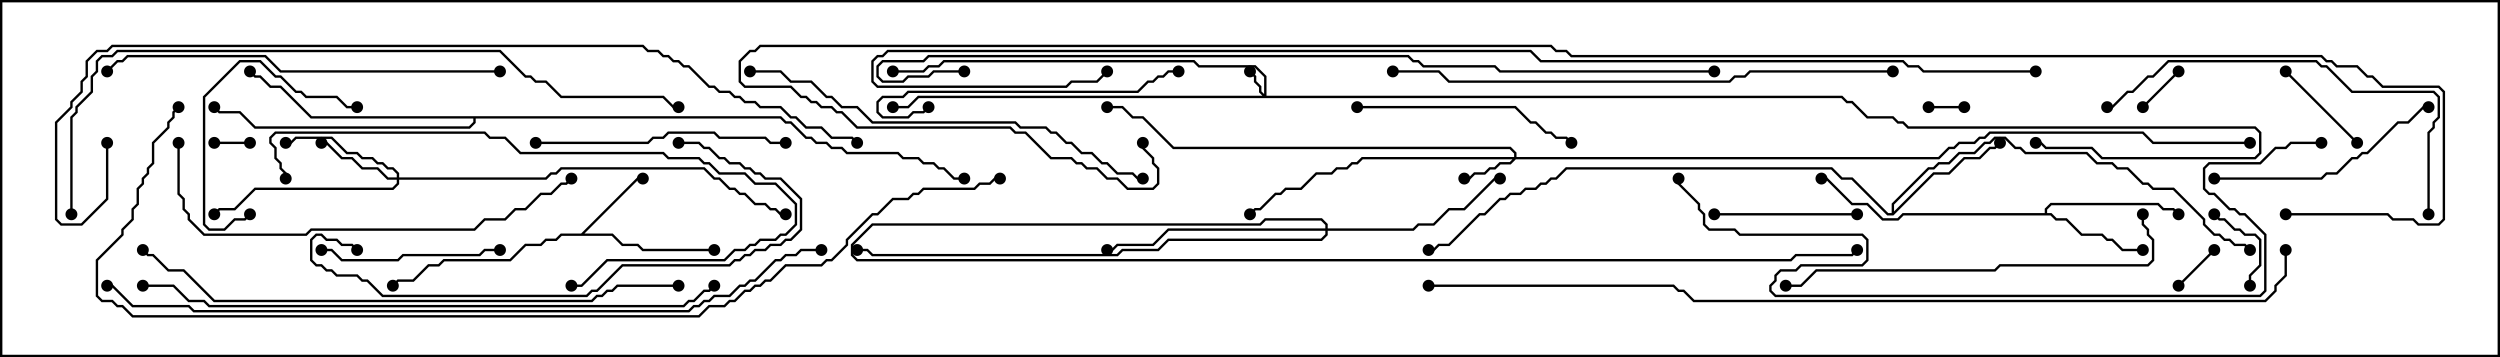 <svg version="1.1" width="105" height="15" xmlns="http://www.w3.org/2000/svg"><path d="M24.408,9.807L26.765,7.45L27,7.45L27,7.55L26.806,7.55L24.549,9.807L25.735,9.807L26.164,10.236L26.806,10.236L27.021,10.45L30,10.45L30,10.55L26.979,10.55L26.765,10.336L26.122,10.336L25.694,9.907L23.592,9.907L23.378,10.121L22.949,10.121L22.735,10.336L22.092,10.336L21.449,10.979L18.664,10.979L18.449,11.193L18.021,11.193L17.378,11.836L16.735,11.836L16.535,12.035L16.465,11.965L16.694,11.736L17.336,11.736L17.979,11.093L18.408,11.093L18.622,10.879L21.408,10.879L22.051,10.236L22.694,10.236L22.908,10.021L23.336,10.021L23.551,9.807z" stroke="none"/><path d="M85.879,8.95L85.879,8.765L86.122,8.521L90.664,8.521L90.878,8.736L91.306,8.736L91.535,8.965L91.465,9.035L91.265,8.836L90.836,8.836L90.622,8.621L86.164,8.621L85.979,8.806L85.979,8.95L86.164,8.95L86.378,9.164L86.806,9.164L87.449,9.807L88.306,9.807L88.521,10.021L88.735,10.021L89.164,10.45L90,10.45L90,10.55L89.122,10.55L88.694,10.121L88.479,10.121L88.265,9.907L87.408,9.907L86.765,9.264L86.336,9.264L86.122,9.05L79.949,9.05L79.735,9.264L79.051,9.264L78.408,8.621L77.765,8.621L76.694,7.55L76.5,7.55L76.5,7.45L76.735,7.45L77.806,8.521L78.449,8.521L79.092,9.164L79.694,9.164L79.908,8.95z" stroke="none"/><path d="M79.45,8.95L79.45,8.551L80.979,7.021L81.194,7.021L81.408,6.807L81.836,6.807L82.265,6.379L82.908,6.379L83.336,5.95L83.551,5.95L83.765,5.736L84.235,5.736L84.664,6.164L84.878,6.164L85.092,6.379L87.664,6.379L88.092,6.807L88.735,6.807L88.949,7.021L89.378,7.021L90.021,7.664L90.235,7.664L90.449,7.879L91.306,7.879L92.621,9.194L92.621,9.408L93.021,9.807L93.235,9.807L93.449,10.021L93.664,10.021L93.878,10.236L94.306,10.236L94.535,10.465L94.465,10.535L94.265,10.336L93.836,10.336L93.622,10.121L93.408,10.121L93.194,9.907L92.979,9.907L92.521,9.449L92.521,9.235L91.265,7.979L90.408,7.979L90.194,7.764L89.979,7.764L89.336,7.121L88.908,7.121L88.694,6.907L88.051,6.907L87.622,6.479L85.051,6.479L84.836,6.264L84.622,6.264L84.194,5.836L83.806,5.836L83.592,6.05L83.378,6.05L82.949,6.479L82.306,6.479L81.878,6.907L81.449,6.907L81.235,7.121L81.021,7.121L79.55,8.592L79.55,8.879L81.194,7.236L81.836,7.236L82.479,6.593L83.122,6.593L83.551,6.164L83.765,6.164L83.965,5.965L84.035,6.035L83.806,6.264L83.592,6.264L83.164,6.693L82.521,6.693L81.878,7.336L81.235,7.336L79.521,9.05L79.265,9.05L77.765,7.55L77.336,7.55L76.908,7.121L65.806,7.121L65.378,7.55L65.164,7.55L64.949,7.764L64.735,7.764L64.521,7.979L64.092,7.979L63.878,8.193L63.449,8.193L63.235,8.407L63.021,8.407L62.378,9.05L62.164,9.05L60.878,10.336L60.449,10.336L60.235,10.55L60,10.55L60,10.45L60.194,10.45L60.408,10.236L60.836,10.236L62.122,8.95L62.336,8.95L62.979,8.307L63.194,8.307L63.408,8.093L63.836,8.093L64.051,7.879L64.479,7.879L64.694,7.664L64.908,7.664L65.122,7.45L65.336,7.45L65.765,7.021L76.949,7.021L77.378,7.45L77.806,7.45L79.306,8.95z" stroke="none"/><path d="M32.806,4.879L33.021,5.093L33.235,5.093L33.878,5.736L34.092,5.736L34.306,5.95L34.735,5.95L34.949,6.164L35.378,6.164L35.592,6.379L37.735,6.379L37.949,6.593L38.592,6.593L38.806,6.807L39.235,6.807L39.449,7.021L39.664,7.021L40.092,7.45L40.5,7.45L40.5,7.55L40.051,7.55L39.622,7.121L39.408,7.121L39.194,6.907L38.765,6.907L38.551,6.693L37.908,6.693L37.694,6.479L35.551,6.479L35.336,6.264L34.908,6.264L34.694,6.05L34.265,6.05L34.051,5.836L33.836,5.836L33.194,5.193L32.979,5.193L32.765,4.979L19.979,4.979L19.979,5.164L19.735,5.407L10.694,5.407L10.051,4.764L9.194,4.764L8.965,4.535L9.035,4.465L9.235,4.664L10.092,4.664L10.735,5.307L19.694,5.307L19.879,5.122L19.879,4.979L13.051,4.979L11.765,3.693L11.336,3.693L10.908,3.264L10.694,3.264L10.465,3.035L10.535,2.965L10.735,3.164L10.949,3.164L11.378,3.593L11.806,3.593L13.092,4.879z" stroke="none"/><path d="M53.093,3.951L53.093,3.235L52.694,2.836L50.336,2.836L50.122,2.621L39.664,2.621L39.449,2.836L39.021,2.836L38.806,3.05L37.5,3.05L37.5,2.95L38.765,2.95L38.979,2.736L39.408,2.736L39.622,2.521L50.164,2.521L50.378,2.736L52.735,2.736L53.193,3.194L53.193,4.021L77.378,4.021L77.592,4.236L77.806,4.236L78.449,4.879L79.521,4.879L79.735,5.093L79.949,5.093L80.164,5.307L94.735,5.307L94.979,5.551L94.979,6.449L94.735,6.693L88.265,6.693L87.836,6.264L85.908,6.264L85.694,6.05L85.5,6.05L85.5,5.95L85.735,5.95L85.949,6.164L87.878,6.164L88.306,6.593L94.694,6.593L94.879,6.408L94.879,5.592L94.694,5.407L80.122,5.407L79.908,5.193L79.694,5.193L79.479,4.979L78.408,4.979L77.765,4.336L77.551,4.336L77.336,4.121L38.592,4.121L38.164,4.55L37.5,4.55L37.5,4.45L38.122,4.45L38.551,4.021L53.022,4.021L52.879,3.878L52.879,3.664L52.664,3.449L52.664,3.235L52.465,3.035L52.535,2.965L52.764,3.194L52.764,3.408L52.979,3.622L52.979,3.836z" stroke="none"/><path d="M63.593,6.593L63.593,6.449L63.408,6.264L49.265,6.264L47.979,4.979L47.551,4.979L47.122,4.55L46.5,4.55L46.5,4.45L47.164,4.45L47.592,4.879L48.021,4.879L49.306,6.164L63.449,6.164L63.693,6.408L63.693,6.593L81.408,6.593L81.836,6.164L82.051,6.164L82.265,5.95L82.908,5.95L83.122,5.736L83.336,5.736L83.551,5.521L90.021,5.521L90.449,5.95L94.5,5.95L94.5,6.05L90.408,6.05L89.979,5.621L83.592,5.621L83.378,5.836L83.164,5.836L82.949,6.05L82.306,6.05L82.092,6.264L81.878,6.264L81.449,6.693L63.664,6.693L63.449,6.907L63.021,6.907L62.806,7.121L62.592,7.121L62.378,7.336L61.949,7.336L61.735,7.55L61.5,7.55L61.5,7.45L61.694,7.45L61.908,7.236L62.336,7.236L62.551,7.021L62.765,7.021L62.979,6.807L63.408,6.807L63.522,6.693L57.235,6.693L57.021,6.907L56.806,6.907L56.592,7.121L56.164,7.121L55.949,7.336L55.306,7.336L54.664,7.979L54.021,7.979L53.806,8.193L53.592,8.193L52.949,8.836L52.735,8.836L52.535,9.035L52.465,8.965L52.694,8.736L52.908,8.736L53.551,8.093L53.765,8.093L53.979,7.879L54.622,7.879L55.265,7.236L55.908,7.236L56.122,7.021L56.551,7.021L56.765,6.807L56.979,6.807L57.194,6.593z" stroke="none"/><path d="M16.664,7.45L16.664,7.306L16.479,7.121L16.265,7.121L16.051,6.907L15.836,6.907L15.622,6.693L15.194,6.693L14.979,6.479L14.551,6.479L13.908,5.836L12.449,5.836L12.235,6.05L12,6.05L12,5.95L12.194,5.95L12.408,5.736L13.949,5.736L14.592,6.379L15.021,6.379L15.235,6.593L15.664,6.593L15.878,6.807L16.092,6.807L16.306,7.021L16.521,7.021L16.764,7.265L16.764,7.45L22.908,7.45L23.122,7.236L23.336,7.236L23.551,7.021L29.592,7.021L30.021,7.45L30.235,7.45L30.664,7.879L30.878,7.879L31.092,8.093L31.306,8.093L31.735,8.521L32.164,8.521L32.378,8.736L32.592,8.736L32.806,8.95L33,8.95L33,9.05L32.765,9.05L32.551,8.836L32.336,8.836L32.122,8.621L31.694,8.621L31.265,8.193L31.051,8.193L30.836,7.979L30.622,7.979L30.194,7.55L29.979,7.55L29.551,7.121L23.592,7.121L23.378,7.336L23.164,7.336L22.949,7.55L16.764,7.55L16.764,7.735L16.521,7.979L10.735,7.979L9.878,8.836L9.235,8.836L9.035,9.035L8.965,8.965L9.194,8.736L9.836,8.736L10.694,7.879L16.479,7.879L16.664,7.694L16.664,7.55L16.265,7.55L15.836,7.121L15.194,7.121L14.765,6.693L14.336,6.693L13.694,6.05L13.5,6.05L13.5,5.95L13.735,5.95L14.378,6.593L14.806,6.593L15.235,7.021L15.878,7.021L16.306,7.45z" stroke="none"/><path d="M55.664,9.593L55.664,9.449L55.479,9.264L53.164,9.264L52.949,9.479L36.664,9.479L35.836,10.306L35.836,10.694L36.021,10.879L75.194,10.879L75.408,10.664L77.765,10.664L77.965,10.465L78.035,10.535L77.806,10.764L75.449,10.764L75.235,10.979L35.979,10.979L35.736,10.735L35.736,10.265L36.622,9.379L52.908,9.379L53.122,9.164L55.521,9.164L55.764,9.408L55.764,9.593L59.336,9.593L59.551,9.379L60.194,9.379L60.836,8.736L61.479,8.736L62.765,7.45L63,7.45L63,7.55L62.806,7.55L61.521,8.836L60.878,8.836L60.235,9.479L59.592,9.479L59.378,9.693L55.764,9.693L55.764,9.878L55.521,10.121L49.092,10.121L48.664,10.55L47.164,10.55L46.949,10.764L36.622,10.764L36.408,10.55L36,10.55L36,10.45L36.449,10.45L36.664,10.664L46.908,10.664L47.122,10.45L48.622,10.45L49.051,10.021L55.479,10.021L55.664,9.836L55.664,9.693L49.092,9.693L48.449,10.336L46.949,10.336L46.735,10.55L46.5,10.55L46.5,10.45L46.694,10.45L46.908,10.236L48.408,10.236L49.051,9.593z" stroke="none"/><path d="M10.5,5.95L10.5,6.05L9,6.05L9,5.95z" stroke="none"/><path d="M82.5,4.45L82.5,4.55L81,4.55L81,4.45z" stroke="none"/><path d="M91.535,12.035L91.465,11.965L92.965,10.465L93.035,10.535z" stroke="none"/><path d="M90.035,4.535L89.965,4.465L91.465,2.965L91.535,3.035z" stroke="none"/><path d="M94.55,12L94.45,12L94.45,11.551L94.879,11.122L94.879,10.092L94.694,9.907L94.265,9.907L94.051,9.693L93.836,9.693L93.408,9.264L93.194,9.264L92.965,9.035L93.035,8.965L93.235,9.164L93.449,9.164L93.878,9.593L94.092,9.593L94.306,9.807L94.735,9.807L94.979,10.051L94.979,11.164L94.55,11.592z" stroke="none"/><path d="M99.035,5.965L98.965,6.035L95.965,3.035L96.035,2.965z" stroke="none"/><path d="M72,9.05L72,8.95L78,8.95L78,9.05z" stroke="none"/><path d="M15,4.45L15,4.55L14.551,4.55L14.122,4.121L12.836,4.121L12.622,3.907L12.408,3.907L11.765,3.264L11.551,3.264L10.908,2.621L10.092,2.621L8.621,4.092L8.621,9.408L8.806,9.593L9.408,9.593L9.836,9.164L10.265,9.164L10.465,8.965L10.535,9.035L10.306,9.264L9.878,9.264L9.449,9.693L8.765,9.693L8.521,9.449L8.521,4.051L10.051,2.521L10.949,2.521L11.592,3.164L11.806,3.164L12.449,3.807L12.664,3.807L12.878,4.021L14.164,4.021L14.592,4.45z" stroke="none"/><path d="M13.5,10.55L13.5,10.45L13.949,10.45L14.378,10.879L16.694,10.879L16.908,10.664L20.122,10.664L20.336,10.45L21,10.45L21,10.55L20.378,10.55L20.164,10.764L16.949,10.764L16.735,10.979L14.336,10.979L13.908,10.55z" stroke="none"/><path d="M57,4.55L57,4.45L63.664,4.45L64.306,5.093L64.521,5.093L64.949,5.521L65.164,5.521L65.378,5.736L65.806,5.736L66.035,5.965L65.965,6.035L65.765,5.836L65.336,5.836L65.122,5.621L64.908,5.621L64.479,5.193L64.265,5.193L63.622,4.55z" stroke="none"/><path d="M93,7.55L93,7.45L97.479,7.45L97.694,7.236L98.122,7.236L98.765,6.593L98.979,6.593L99.194,6.379L99.408,6.379L100.694,5.093L101.122,5.093L101.765,4.45L102,4.45L102,4.55L101.806,4.55L101.164,5.193L100.735,5.193L99.449,6.479L99.235,6.479L99.021,6.693L98.806,6.693L98.164,7.336L97.735,7.336L97.521,7.55z" stroke="none"/><path d="M22.5,6.05L22.5,5.95L27.194,5.95L27.408,5.736L27.836,5.736L28.051,5.521L30.021,5.521L30.235,5.736L32.164,5.736L32.378,5.95L33,5.95L33,6.05L32.336,6.05L32.122,5.836L30.194,5.836L29.979,5.621L28.092,5.621L27.878,5.836L27.449,5.836L27.235,6.05z" stroke="none"/><path d="M38.965,4.465L39.035,4.535L38.806,4.764L38.378,4.764L38.164,4.979L37.051,4.979L36.807,4.735L36.807,4.265L37.051,4.021L37.908,4.021L38.122,3.807L47.765,3.807L48.194,3.379L48.408,3.379L48.622,3.164L48.836,3.164L49.051,2.95L49.5,2.95L49.5,3.05L49.092,3.05L48.878,3.264L48.664,3.264L48.449,3.479L48.235,3.479L47.806,3.907L38.164,3.907L37.949,4.121L37.092,4.121L36.907,4.306L36.907,4.694L37.092,4.879L38.122,4.879L38.336,4.664L38.765,4.664z" stroke="none"/><path d="M12.05,7.5L11.95,7.5L11.95,7.306L11.736,7.092L11.736,6.878L11.521,6.664L11.521,6.235L11.307,6.021L11.307,5.765L11.551,5.521L20.378,5.521L20.592,5.736L21.235,5.736L21.878,6.379L27.878,6.379L28.092,6.593L29.378,6.593L29.592,6.807L29.806,6.807L30.235,7.236L31.306,7.236L31.735,7.664L32.592,7.664L33.479,8.551L33.479,9.449L33.021,9.907L32.806,9.907L32.592,10.121L31.949,10.121L31.735,10.336L31.521,10.336L31.306,10.55L30.878,10.55L30.449,10.979L25.521,10.979L24.449,12.05L24,12.05L24,11.95L24.408,11.95L25.479,10.879L30.408,10.879L30.836,10.45L31.265,10.45L31.479,10.236L31.694,10.236L31.908,10.021L32.551,10.021L32.765,9.807L32.979,9.807L33.379,9.408L33.379,8.592L32.551,7.764L31.694,7.764L31.265,7.336L30.194,7.336L29.765,6.907L29.551,6.907L29.336,6.693L28.051,6.693L27.836,6.479L21.836,6.479L21.194,5.836L20.551,5.836L20.336,5.621L11.592,5.621L11.407,5.806L11.407,5.979L11.621,6.194L11.621,6.622L11.836,6.836L11.836,7.051L12.05,7.265z" stroke="none"/><path d="M28.5,6.05L28.5,5.95L29.378,5.95L29.592,6.164L29.806,6.164L30.235,6.593L30.449,6.593L30.664,6.807L31.092,6.807L31.306,7.021L31.521,7.021L31.735,7.236L31.949,7.236L32.164,7.45L32.806,7.45L33.693,8.336L33.693,9.664L33.235,10.121L33.021,10.121L32.806,10.336L32.378,10.336L32.164,10.55L31.735,10.55L31.521,10.764L31.306,10.764L31.092,10.979L30.878,10.979L30.664,11.193L26.164,11.193L25.092,12.264L24.878,12.264L24.664,12.479L16.051,12.479L15.408,11.836L15.194,11.836L14.979,11.621L14.122,11.621L13.908,11.407L13.694,11.407L13.479,11.193L13.265,11.193L13.021,10.949L13.021,10.051L13.265,9.807L13.521,9.807L13.735,10.021L14.164,10.021L14.378,10.236L14.806,10.236L15.035,10.465L14.965,10.535L14.765,10.336L14.336,10.336L14.122,10.121L13.694,10.121L13.479,9.907L13.306,9.907L13.121,10.092L13.121,10.908L13.306,11.093L13.521,11.093L13.735,11.307L13.949,11.307L14.164,11.521L15.021,11.521L15.235,11.736L15.449,11.736L16.092,12.379L24.622,12.379L24.836,12.164L25.051,12.164L26.122,11.093L30.622,11.093L30.836,10.879L31.051,10.879L31.265,10.664L31.479,10.664L31.694,10.45L32.122,10.45L32.336,10.236L32.765,10.236L32.979,10.021L33.194,10.021L33.593,9.622L33.593,8.378L32.765,7.55L32.122,7.55L31.908,7.336L31.694,7.336L31.479,7.121L31.265,7.121L31.051,6.907L30.622,6.907L30.408,6.693L30.194,6.693L29.765,6.264L29.551,6.264L29.336,6.05z" stroke="none"/><path d="M102.05,9L101.95,9L101.95,5.551L102.164,5.336L102.164,5.122L102.379,4.908L102.379,4.092L102.194,3.907L98.765,3.907L97.694,2.836L97.479,2.836L97.265,2.621L91.092,2.621L90.449,3.264L90.235,3.264L89.592,3.907L89.378,3.907L88.735,4.55L88.5,4.55L88.5,4.45L88.694,4.45L89.336,3.807L89.551,3.807L90.194,3.164L90.408,3.164L91.051,2.521L97.306,2.521L97.521,2.736L97.735,2.736L98.806,3.807L102.235,3.807L102.479,4.051L102.479,4.949L102.264,5.164L102.264,5.378L102.05,5.592z" stroke="none"/><path d="M89.95,9L90.05,9L90.05,9.408L90.264,9.622L90.264,9.836L90.479,10.051L90.479,10.949L90.235,11.193L84.021,11.193L83.806,11.407L76.306,11.407L75.664,12.05L75,12.05L75,11.95L75.622,11.95L76.265,11.307L83.765,11.307L83.979,11.093L90.194,11.093L90.379,10.908L90.379,10.092L90.164,9.878L90.164,9.664L89.95,9.449z" stroke="none"/><path d="M21,2.95L21,3.05L11.765,3.05L11.122,2.407L5.378,2.407L5.164,2.621L4.949,2.621L4.535,3.035L4.465,2.965L4.908,2.521L5.122,2.521L5.336,2.307L11.164,2.307L11.806,2.95z" stroke="none"/><path d="M7.45,6L7.55,6L7.55,8.122L7.764,8.336L7.764,8.765L7.979,8.979L7.979,9.194L8.592,9.807L12.836,9.807L13.051,9.593L19.908,9.593L20.336,9.164L21.194,9.164L21.622,8.736L22.051,8.736L22.694,8.093L23.122,8.093L23.551,7.664L23.765,7.664L23.965,7.465L24.035,7.535L23.806,7.764L23.592,7.764L23.164,8.193L22.735,8.193L22.092,8.836L21.664,8.836L21.235,9.264L20.378,9.264L19.949,9.693L13.092,9.693L12.878,9.907L8.551,9.907L7.879,9.235L7.879,9.021L7.664,8.806L7.664,8.378L7.45,8.164z" stroke="none"/><path d="M31.5,3.05L31.5,2.95L32.806,2.95L33.235,3.379L34.092,3.379L34.735,4.021L34.949,4.021L35.378,4.45L36.021,4.45L36.664,5.093L42.664,5.093L42.878,5.307L43.949,5.307L44.164,5.521L44.378,5.521L44.806,5.95L45.021,5.95L45.449,6.379L45.878,6.379L46.306,6.807L46.521,6.807L46.949,7.236L47.592,7.236L47.806,7.45L48,7.45L48,7.55L47.765,7.55L47.551,7.336L46.908,7.336L46.479,6.907L46.265,6.907L45.836,6.479L45.408,6.479L44.979,6.05L44.765,6.05L44.336,5.621L44.122,5.621L43.908,5.407L42.836,5.407L42.622,5.193L36.622,5.193L35.979,4.55L35.336,4.55L34.908,4.121L34.694,4.121L34.051,3.479L33.194,3.479L32.765,3.05z" stroke="none"/><path d="M79.5,2.95L79.5,3.05L73.521,3.05L73.306,3.264L72.878,3.264L72.664,3.479L60.836,3.479L60.408,3.05L58.5,3.05L58.5,2.95L60.449,2.95L60.878,3.379L72.622,3.379L72.836,3.164L73.265,3.164L73.479,2.95z" stroke="none"/><path d="M28.5,11.95L28.5,12.05L25.949,12.05L25.735,12.264L25.521,12.264L25.306,12.479L25.092,12.479L24.878,12.693L8.979,12.693L7.694,11.407L7.051,11.407L6.408,10.764L6.194,10.764L5.965,10.535L6.035,10.465L6.235,10.664L6.449,10.664L7.092,11.307L7.735,11.307L9.021,12.593L24.836,12.593L25.051,12.379L25.265,12.379L25.479,12.164L25.694,12.164L25.908,11.95z" stroke="none"/><path d="M6,12.05L6,11.95L7.306,11.95L7.949,12.593L8.592,12.593L8.806,12.807L28.694,12.807L28.908,12.593L29.122,12.593L29.551,12.164L29.765,12.164L29.965,11.965L30.035,12.035L29.806,12.264L29.592,12.264L29.164,12.693L28.949,12.693L28.735,12.907L8.765,12.907L8.551,12.693L7.908,12.693L7.265,12.05z" stroke="none"/><path d="M3.05,9L2.95,9L2.95,4.908L3.164,4.694L3.164,4.479L3.807,3.836L3.807,3.194L4.021,2.979L4.021,2.551L4.265,2.307L4.694,2.307L4.908,2.093L21.021,2.093L22.092,3.164L22.306,3.164L22.521,3.379L22.949,3.379L23.592,4.021L27.878,4.021L28.306,4.45L28.5,4.45L28.5,4.55L28.265,4.55L27.836,4.121L23.551,4.121L22.908,3.479L22.479,3.479L22.265,3.264L22.051,3.264L20.979,2.193L4.949,2.193L4.735,2.407L4.306,2.407L4.121,2.592L4.121,3.021L3.907,3.235L3.907,3.878L3.264,4.521L3.264,4.735L3.05,4.949z" stroke="none"/><path d="M97.5,5.95L97.5,6.05L96.235,6.05L96.021,6.264L95.592,6.264L94.949,6.907L92.806,6.907L92.621,7.092L92.621,7.908L92.806,8.093L93.021,8.093L93.664,8.736L93.878,8.736L94.092,8.95L94.306,8.95L95.193,9.836L95.193,12.235L94.949,12.479L74.551,12.479L74.307,12.235L74.307,11.979L74.521,11.765L74.521,11.551L74.765,11.307L75.408,11.307L75.622,11.093L78.194,11.093L78.379,10.908L78.379,10.092L78.194,9.907L73.051,9.907L72.836,9.693L71.765,9.693L71.521,9.449L71.521,9.021L71.307,8.806L71.307,8.592L70.45,7.735L70.45,7.5L70.55,7.5L70.55,7.694L71.407,8.551L71.407,8.765L71.621,8.979L71.621,9.408L71.806,9.593L72.878,9.593L73.092,9.807L78.235,9.807L78.479,10.051L78.479,10.949L78.235,11.193L75.664,11.193L75.449,11.407L74.806,11.407L74.621,11.592L74.621,11.806L74.407,12.021L74.407,12.194L74.592,12.379L94.908,12.379L95.093,12.194L95.093,9.878L94.265,9.05L94.051,9.05L93.836,8.836L93.622,8.836L92.979,8.193L92.765,8.193L92.521,7.949L92.521,7.051L92.765,6.807L94.908,6.807L95.551,6.164L95.979,6.164L96.194,5.95z" stroke="none"/><path d="M34.5,10.45L34.5,10.55L33.664,10.55L33.449,10.764L33.021,10.764L32.806,10.979L32.592,10.979L31.735,11.836L31.521,11.836L31.306,12.05L31.092,12.05L30.664,12.479L30.021,12.479L29.806,12.693L29.592,12.693L29.378,12.907L29.164,12.907L28.949,13.121L8.122,13.121L7.908,12.907L5.551,12.907L4.694,12.05L4.5,12.05L4.5,11.95L4.735,11.95L5.592,12.807L7.949,12.807L8.164,13.021L28.908,13.021L29.122,12.807L29.336,12.807L29.551,12.593L29.765,12.593L29.979,12.379L30.622,12.379L31.051,11.95L31.265,11.95L31.479,11.736L31.694,11.736L32.551,10.879L32.765,10.879L32.979,10.664L33.408,10.664L33.622,10.45z" stroke="none"/><path d="M40.5,2.95L40.5,3.05L39.235,3.05L39.021,3.264L38.164,3.264L37.949,3.479L37.051,3.479L36.807,3.235L36.807,2.765L37.051,2.521L38.765,2.521L38.979,2.307L59.164,2.307L59.378,2.521L59.592,2.521L59.806,2.736L62.806,2.736L63.021,2.95L72,2.95L72,3.05L62.979,3.05L62.765,2.836L59.765,2.836L59.551,2.621L59.336,2.621L59.122,2.407L39.021,2.407L38.806,2.621L37.092,2.621L36.907,2.806L36.907,3.194L37.092,3.379L37.908,3.379L38.122,3.164L38.979,3.164L39.194,2.95z" stroke="none"/><path d="M4.45,6L4.55,6L4.55,8.378L3.449,9.479L2.551,9.479L2.307,9.235L2.307,5.122L2.95,4.479L2.95,4.265L3.379,3.836L3.379,3.408L3.593,3.194L3.593,2.551L4.051,2.093L4.479,2.093L4.694,1.879L27.021,1.879L27.235,2.093L27.664,2.093L27.878,2.307L28.092,2.307L28.306,2.521L28.521,2.521L28.735,2.736L28.949,2.736L29.806,3.593L30.021,3.593L30.235,3.807L30.664,3.807L30.878,4.021L31.092,4.021L31.306,4.236L31.735,4.236L31.949,4.45L32.806,4.45L33.235,4.879L33.449,4.879L33.878,5.307L34.521,5.307L34.949,5.736L35.806,5.736L36.035,5.965L35.965,6.035L35.765,5.836L34.908,5.836L34.479,5.407L33.836,5.407L33.408,4.979L33.194,4.979L32.765,4.55L31.908,4.55L31.694,4.336L31.265,4.336L31.051,4.121L30.836,4.121L30.622,3.907L30.194,3.907L29.979,3.693L29.765,3.693L28.908,2.836L28.694,2.836L28.479,2.621L28.265,2.621L28.051,2.407L27.836,2.407L27.622,2.193L27.194,2.193L26.979,1.979L4.735,1.979L4.521,2.193L4.092,2.193L3.693,2.592L3.693,3.235L3.479,3.449L3.479,3.878L3.05,4.306L3.05,4.521L2.407,5.164L2.407,9.194L2.592,9.379L3.408,9.379L4.45,8.336z" stroke="none"/><path d="M42,7.45L42,7.55L41.806,7.55L41.592,7.764L41.164,7.764L40.949,7.979L38.806,7.979L38.592,8.193L38.378,8.193L38.164,8.407L37.521,8.407L36.878,9.05L36.664,9.05L35.621,10.092L35.621,10.306L34.949,10.979L34.735,10.979L34.521,11.193L33.021,11.193L32.378,11.836L32.164,11.836L31.949,12.05L31.735,12.05L31.521,12.264L31.306,12.264L30.878,12.693L30.664,12.693L30.449,12.907L29.806,12.907L29.378,13.336L5.551,13.336L5.122,12.907L4.908,12.907L4.694,12.693L4.265,12.693L4.021,12.449L4.021,10.908L5.093,9.836L5.093,9.622L5.521,9.194L5.521,8.765L5.736,8.551L5.736,7.908L5.95,7.694L5.95,7.479L6.164,7.265L6.164,7.051L6.379,6.836L6.379,5.979L7.021,5.336L7.021,5.122L7.236,4.908L7.236,4.694L7.465,4.465L7.535,4.535L7.336,4.735L7.336,4.949L7.121,5.164L7.121,5.378L6.479,6.021L6.479,6.878L6.264,7.092L6.264,7.306L6.05,7.521L6.05,7.735L5.836,7.949L5.836,8.592L5.621,8.806L5.621,9.235L5.193,9.664L5.193,9.878L4.121,10.949L4.121,12.408L4.306,12.593L4.735,12.593L4.949,12.807L5.164,12.807L5.592,13.236L29.336,13.236L29.765,12.807L30.408,12.807L30.622,12.593L30.836,12.593L31.265,12.164L31.479,12.164L31.694,11.95L31.908,11.95L32.122,11.736L32.336,11.736L32.979,11.093L34.479,11.093L34.694,10.879L34.908,10.879L35.521,10.265L35.521,10.051L36.622,8.95L36.836,8.95L37.479,8.307L38.122,8.307L38.336,8.093L38.551,8.093L38.765,7.879L40.908,7.879L41.122,7.664L41.551,7.664L41.765,7.45z" stroke="none"/><path d="M95.95,10.5L96.05,10.5L96.05,11.592L95.621,12.021L95.621,12.235L95.164,12.693L71.122,12.693L70.694,12.264L70.479,12.264L70.265,12.05L60,12.05L60,11.95L70.306,11.95L70.521,12.164L70.735,12.164L71.164,12.593L95.122,12.593L95.521,12.194L95.521,11.979L95.95,11.551z" stroke="none"/><path d="M85.5,2.95L85.5,3.05L80.765,3.05L80.551,2.836L80.122,2.836L79.908,2.621L64.694,2.621L64.265,2.193L37.306,2.193L37.092,2.407L36.878,2.407L36.693,2.592L36.693,3.408L36.878,3.593L44.765,3.593L44.979,3.379L46.051,3.379L46.465,2.965L46.535,3.035L46.092,3.479L45.021,3.479L44.806,3.693L36.836,3.693L36.593,3.449L36.593,2.551L36.836,2.307L37.051,2.307L37.265,2.093L64.306,2.093L64.735,2.521L79.949,2.521L80.164,2.736L80.592,2.736L80.806,2.95z" stroke="none"/><path d="M96,9.05L96,8.95L100.306,8.95L100.521,9.164L101.378,9.164L101.592,9.379L102.408,9.379L102.593,9.194L102.593,3.878L102.408,3.693L100.051,3.693L99.622,3.264L99.408,3.264L98.979,2.836L98.122,2.836L97.908,2.621L97.694,2.621L97.479,2.407L65.979,2.407L65.765,2.193L65.336,2.193L65.122,1.979L31.949,1.979L31.735,2.193L31.521,2.193L31.121,2.592L31.121,3.408L31.306,3.593L33.235,3.593L33.664,4.021L33.878,4.021L34.092,4.236L34.306,4.236L34.521,4.45L34.949,4.45L35.164,4.664L35.378,4.664L36.021,5.307L42.449,5.307L42.664,5.521L43.092,5.521L44.164,6.593L45.021,6.593L45.235,6.807L45.449,6.807L45.664,7.021L46.092,7.021L46.521,7.45L46.949,7.45L47.378,7.879L48.408,7.879L48.593,7.694L48.593,7.092L48.379,6.878L48.379,6.664L47.95,6.235L47.95,6L48.05,6L48.05,6.194L48.479,6.622L48.479,6.836L48.693,7.051L48.693,7.735L48.449,7.979L47.336,7.979L46.908,7.55L46.479,7.55L46.051,7.121L45.622,7.121L45.408,6.907L45.194,6.907L44.979,6.693L44.122,6.693L43.051,5.621L42.622,5.621L42.408,5.407L35.979,5.407L35.336,4.764L35.122,4.764L34.908,4.55L34.479,4.55L34.265,4.336L34.051,4.336L33.836,4.121L33.622,4.121L33.194,3.693L31.265,3.693L31.021,3.449L31.021,2.551L31.479,2.093L31.694,2.093L31.908,1.879L65.164,1.879L65.378,2.093L65.806,2.093L66.021,2.307L97.521,2.307L97.735,2.521L97.949,2.521L98.164,2.736L99.021,2.736L99.449,3.164L99.664,3.164L100.092,3.593L102.449,3.593L102.693,3.836L102.693,9.235L102.449,9.479L101.551,9.479L101.336,9.264L100.479,9.264L100.265,9.05z" stroke="none"/><circle cx="27" cy="7.5" r="0.25" stroke-width="0" fill="#000" /><circle cx="30" cy="10.5" r="0.25" stroke-width="0" fill="#000" /><circle cx="16.5" cy="12" r="0.25" stroke-width="0" fill="#000" /><circle cx="90" cy="10.5" r="0.25" stroke-width="0" fill="#000" /><circle cx="91.5" cy="9" r="0.25" stroke-width="0" fill="#000" /><circle cx="76.5" cy="7.5" r="0.25" stroke-width="0" fill="#000" /><circle cx="84" cy="6" r="0.25" stroke-width="0" fill="#000" /><circle cx="94.5" cy="10.5" r="0.25" stroke-width="0" fill="#000" /><circle cx="60" cy="10.5" r="0.25" stroke-width="0" fill="#000" /><circle cx="10.5" cy="3" r="0.25" stroke-width="0" fill="#000" /><circle cx="9" cy="4.5" r="0.25" stroke-width="0" fill="#000" /><circle cx="40.5" cy="7.5" r="0.25" stroke-width="0" fill="#000" /><circle cx="52.5" cy="3" r="0.25" stroke-width="0" fill="#000" /><circle cx="37.5" cy="4.5" r="0.25" stroke-width="0" fill="#000" /><circle cx="37.5" cy="3" r="0.25" stroke-width="0" fill="#000" /><circle cx="85.5" cy="6" r="0.25" stroke-width="0" fill="#000" /><circle cx="61.5" cy="7.5" r="0.25" stroke-width="0" fill="#000" /><circle cx="52.5" cy="9" r="0.25" stroke-width="0" fill="#000" /><circle cx="46.5" cy="4.5" r="0.25" stroke-width="0" fill="#000" /><circle cx="94.5" cy="6" r="0.25" stroke-width="0" fill="#000" /><circle cx="13.5" cy="6" r="0.25" stroke-width="0" fill="#000" /><circle cx="12" cy="6" r="0.25" stroke-width="0" fill="#000" /><circle cx="9" cy="9" r="0.25" stroke-width="0" fill="#000" /><circle cx="33" cy="9" r="0.25" stroke-width="0" fill="#000" /><circle cx="63" cy="7.5" r="0.25" stroke-width="0" fill="#000" /><circle cx="46.5" cy="10.5" r="0.25" stroke-width="0" fill="#000" /><circle cx="36" cy="10.5" r="0.25" stroke-width="0" fill="#000" /><circle cx="78" cy="10.5" r="0.25" stroke-width="0" fill="#000" /><circle cx="10.5" cy="6" r="0.25" stroke-width="0" fill="#000" /><circle cx="9" cy="6" r="0.25" stroke-width="0" fill="#000" /><circle cx="82.5" cy="4.5" r="0.25" stroke-width="0" fill="#000" /><circle cx="81" cy="4.5" r="0.25" stroke-width="0" fill="#000" /><circle cx="91.5" cy="12" r="0.25" stroke-width="0" fill="#000" /><circle cx="93" cy="10.5" r="0.25" stroke-width="0" fill="#000" /><circle cx="90" cy="4.5" r="0.25" stroke-width="0" fill="#000" /><circle cx="91.5" cy="3" r="0.25" stroke-width="0" fill="#000" /><circle cx="94.5" cy="12" r="0.25" stroke-width="0" fill="#000" /><circle cx="93" cy="9" r="0.25" stroke-width="0" fill="#000" /><circle cx="99" cy="6" r="0.25" stroke-width="0" fill="#000" /><circle cx="96" cy="3" r="0.25" stroke-width="0" fill="#000" /><circle cx="72" cy="9" r="0.25" stroke-width="0" fill="#000" /><circle cx="78" cy="9" r="0.25" stroke-width="0" fill="#000" /><circle cx="15" cy="4.5" r="0.25" stroke-width="0" fill="#000" /><circle cx="10.5" cy="9" r="0.25" stroke-width="0" fill="#000" /><circle cx="13.5" cy="10.5" r="0.25" stroke-width="0" fill="#000" /><circle cx="21" cy="10.5" r="0.25" stroke-width="0" fill="#000" /><circle cx="57" cy="4.5" r="0.25" stroke-width="0" fill="#000" /><circle cx="66" cy="6" r="0.25" stroke-width="0" fill="#000" /><circle cx="93" cy="7.5" r="0.25" stroke-width="0" fill="#000" /><circle cx="102" cy="4.5" r="0.25" stroke-width="0" fill="#000" /><circle cx="22.5" cy="6" r="0.25" stroke-width="0" fill="#000" /><circle cx="33" cy="6" r="0.25" stroke-width="0" fill="#000" /><circle cx="39" cy="4.5" r="0.25" stroke-width="0" fill="#000" /><circle cx="49.5" cy="3" r="0.25" stroke-width="0" fill="#000" /><circle cx="12" cy="7.5" r="0.25" stroke-width="0" fill="#000" /><circle cx="24" cy="12" r="0.25" stroke-width="0" fill="#000" /><circle cx="28.5" cy="6" r="0.25" stroke-width="0" fill="#000" /><circle cx="15" cy="10.5" r="0.25" stroke-width="0" fill="#000" /><circle cx="102" cy="9" r="0.25" stroke-width="0" fill="#000" /><circle cx="88.5" cy="4.5" r="0.25" stroke-width="0" fill="#000" /><circle cx="90" cy="9" r="0.25" stroke-width="0" fill="#000" /><circle cx="75" cy="12" r="0.25" stroke-width="0" fill="#000" /><circle cx="21" cy="3" r="0.25" stroke-width="0" fill="#000" /><circle cx="4.5" cy="3" r="0.25" stroke-width="0" fill="#000" /><circle cx="7.5" cy="6" r="0.25" stroke-width="0" fill="#000" /><circle cx="24" cy="7.5" r="0.25" stroke-width="0" fill="#000" /><circle cx="31.5" cy="3" r="0.25" stroke-width="0" fill="#000" /><circle cx="48" cy="7.5" r="0.25" stroke-width="0" fill="#000" /><circle cx="79.5" cy="3" r="0.25" stroke-width="0" fill="#000" /><circle cx="58.5" cy="3" r="0.25" stroke-width="0" fill="#000" /><circle cx="28.5" cy="12" r="0.25" stroke-width="0" fill="#000" /><circle cx="6" cy="10.5" r="0.25" stroke-width="0" fill="#000" /><circle cx="6" cy="12" r="0.25" stroke-width="0" fill="#000" /><circle cx="30" cy="12" r="0.25" stroke-width="0" fill="#000" /><circle cx="3" cy="9" r="0.25" stroke-width="0" fill="#000" /><circle cx="28.5" cy="4.5" r="0.25" stroke-width="0" fill="#000" /><circle cx="97.5" cy="6" r="0.25" stroke-width="0" fill="#000" /><circle cx="70.5" cy="7.5" r="0.25" stroke-width="0" fill="#000" /><circle cx="34.5" cy="10.5" r="0.25" stroke-width="0" fill="#000" /><circle cx="4.5" cy="12" r="0.25" stroke-width="0" fill="#000" /><circle cx="40.5" cy="3" r="0.25" stroke-width="0" fill="#000" /><circle cx="72" cy="3" r="0.25" stroke-width="0" fill="#000" /><circle cx="4.5" cy="6" r="0.25" stroke-width="0" fill="#000" /><circle cx="36" cy="6" r="0.25" stroke-width="0" fill="#000" /><circle cx="42" cy="7.5" r="0.25" stroke-width="0" fill="#000" /><circle cx="7.5" cy="4.5" r="0.25" stroke-width="0" fill="#000" /><circle cx="96" cy="10.5" r="0.25" stroke-width="0" fill="#000" /><circle cx="60" cy="12" r="0.25" stroke-width="0" fill="#000" /><circle cx="85.5" cy="3" r="0.25" stroke-width="0" fill="#000" /><circle cx="46.5" cy="3" r="0.25" stroke-width="0" fill="#000" /><circle cx="96" cy="9" r="0.25" stroke-width="0" fill="#000" /><circle cx="48" cy="6" r="0.25" stroke-width="0" fill="#000" /><rect x="0" y="0" width="105" height="15" stroke-width="0.2" stroke="#000" fill="none" /></svg>